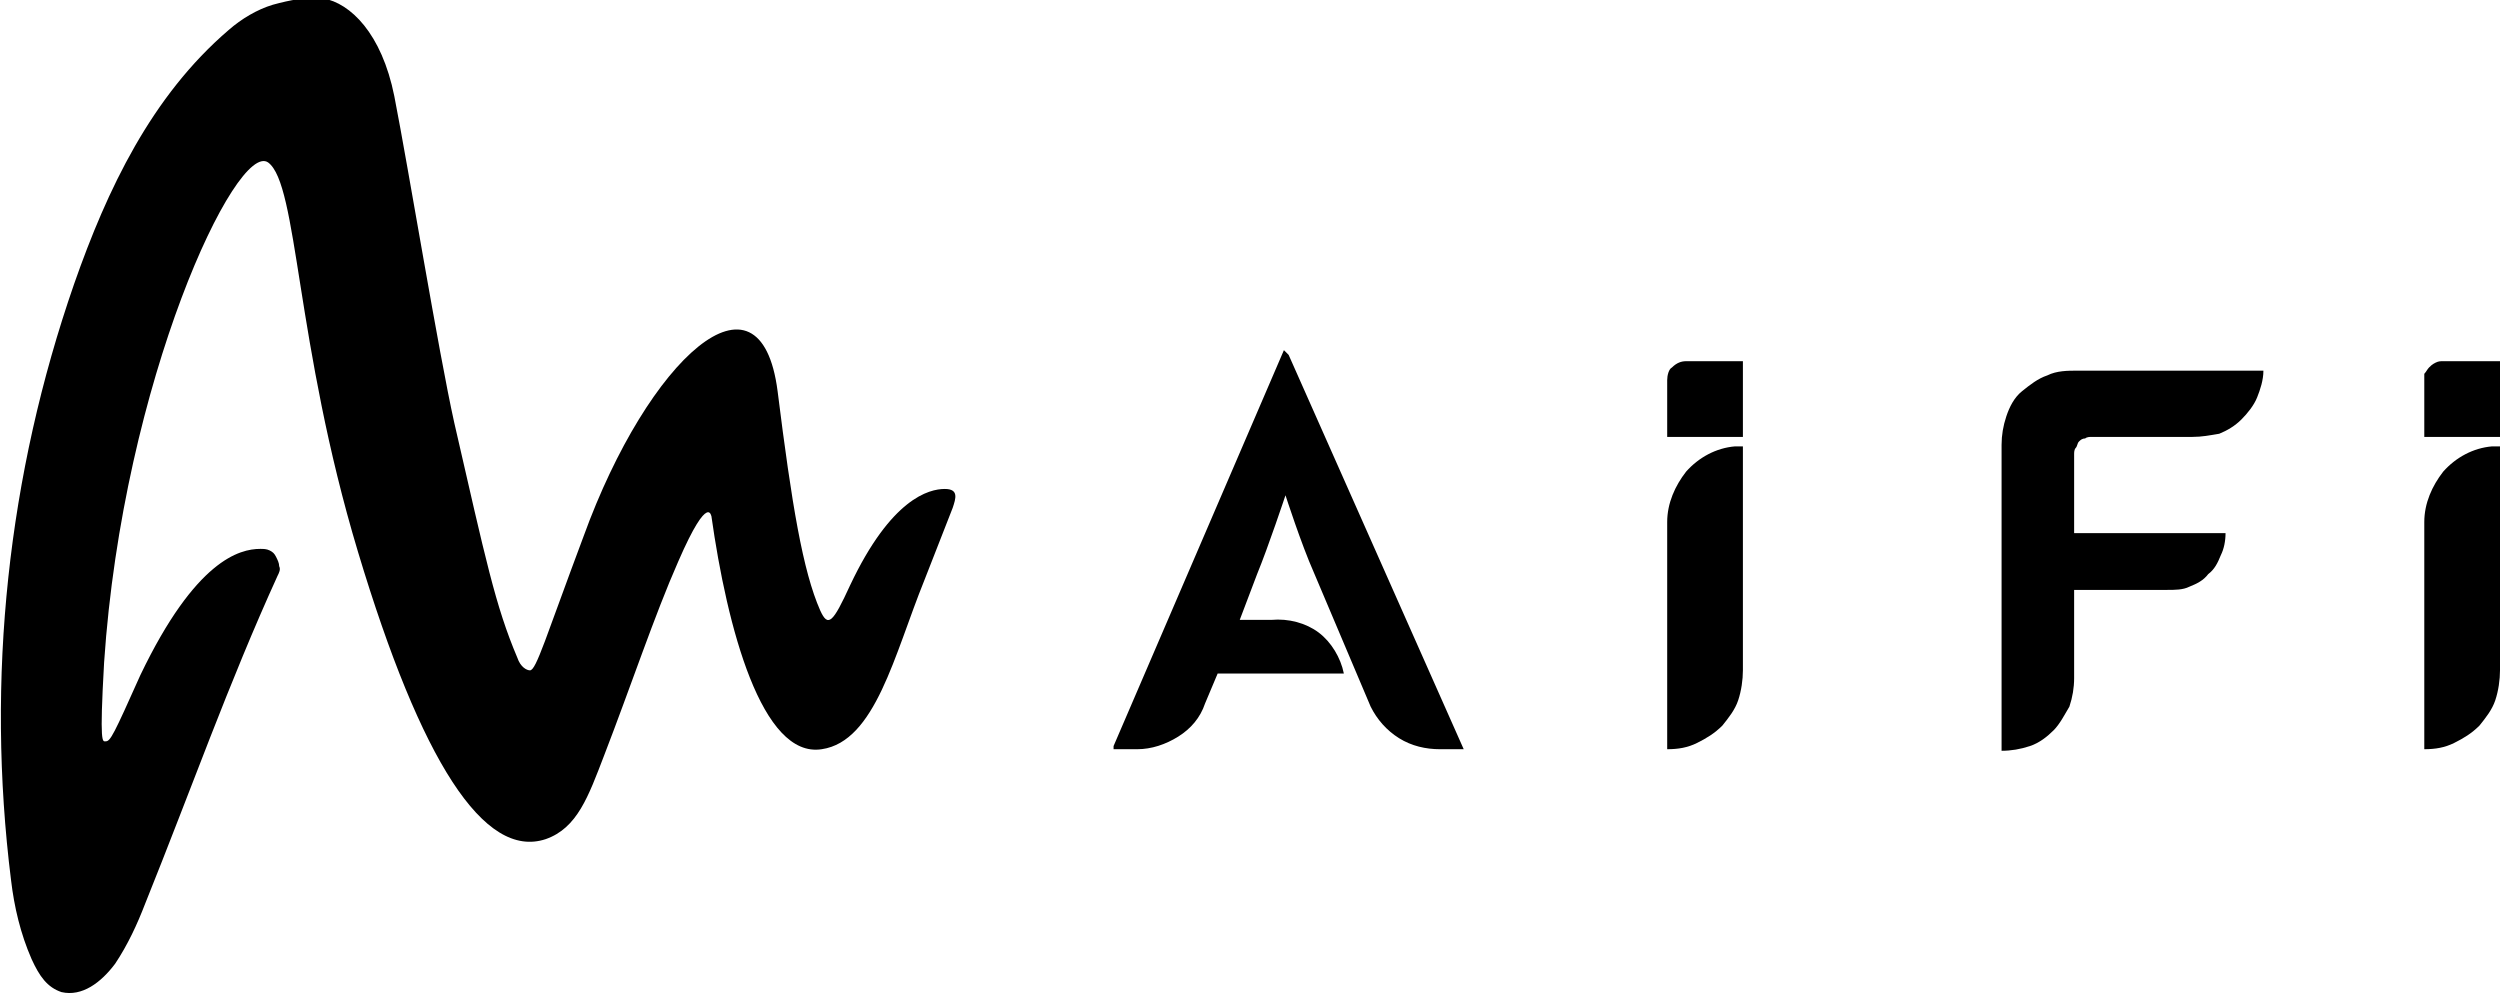 <svg version="1.1" id="Layer_1" xmlns="http://www.w3.org/2000/svg" xmlns:xlink="http://www.w3.org/1999/xlink" x="0px" y="0px" viewBox="0 0 158.5 63" style="enable-background:new 0 0 158.5 63;" xml:space="preserve">
<style type="text/css">
	.st0{fill:#000;}
	.st2{fill:#000;}
</style>
		<path class="st0" d="M53.9,37.1c-1.1,2.4-1.4,2.7-1.9,1.6c-1.1-2.5-1.8-6.7-2.7-13.9c-1.1-8.5-8.2-2.1-12.3,9.2
			c-2.4,6.4-3,8.5-3.4,8.5c-0.2,0-0.6-0.2-0.8-0.8c-1.4-3.3-2-6.2-4-14.9c-1-4.5-2.9-16.1-3.8-20.7c-0.8-4-2.8-5.9-4.5-6.2
			c-1.1-0.1-2.1,0.1-3.2,0.4c-1,0.3-2,0.9-2.8,1.6C9.6,6.1,6.8,12,4.7,18c-4.2,12.1-5.6,25-4,37.8c0.2,1.7,0.6,3.4,1.3,5
			c0.5,1.1,1,1.8,1.9,2.1c1.3,0.3,2.5-0.6,3.4-1.8c0.8-1.2,1.4-2.5,1.9-3.8c2.9-7.2,5.3-14,8.4-20.8c0.1-0.2,0.2-0.4,0.1-0.6
			c0-0.2-0.1-0.4-0.2-0.6c-0.1-0.2-0.2-0.3-0.4-0.4c-0.2-0.1-0.4-0.1-0.6-0.1c-1.3,0-4.1,0.7-7.6,8C7.2,46.6,7,47,6.7,47
			c-0.2,0-0.4,0.3-0.1-5C7.8,24.1,15,8.9,17,10.3c1.9,1.4,1.7,11.4,5.7,24.7s8,19.5,11.9,18.2c2-0.7,2.7-2.7,3.7-5.3
			c1.7-4.4,3.2-8.9,4.7-12.3c2-4.6,2.1-2.7,2.1-2.9c1,7.1,3.2,15.4,7,14.8c3.4-0.5,4.6-6,6.5-10.7l1.8-4.6c0.2-0.6,0.4-1.2-0.5-1.2
			C58.9,31,56.5,31.6,53.9,37.1"></path>
			<path class="st2" d="M81.4,22.2L70.6,47.3c0,0,0,0,0,0.1c0,0,0,0,0,0.1c0,0,0,0,0,0c0,0,0,0,0.1,0h1.4c0.9,0,1.8-0.3,2.6-0.8
				c0.8-0.5,1.4-1.2,1.7-2.1l0.8-1.9h8c-0.2-1-0.8-2-1.6-2.6c-0.8-0.6-1.9-0.9-3-0.8h-2l1.1-2.9c0.7-1.7,1.8-5,1.8-5s1,3.1,1.8,4.9
				l3.6,8.5c0.4,0.8,1,1.5,1.8,2c0.8,0.5,1.7,0.7,2.6,0.7h1.5c0,0,0,0,0,0c0,0,0,0,0,0c0,0,0,0,0,0c0,0,0,0,0,0L81.7,22.5L81.4,22.2
				z"></path>
			<path class="st2" d="M105.7,24.1v3.6h4.8v-4.8h-3.6c-0.3,0-0.6,0.1-0.9,0.4C105.8,23.4,105.7,23.8,105.7,24.1z"></path>
			<path class="st2" d="M105.7,33.1v14.4c0.7,0,1.3-0.1,1.9-0.4c0.6-0.3,1.1-0.6,1.6-1.1c0.4-0.5,0.8-1,1-1.6
				c0.2-0.6,0.3-1.3,0.3-1.9V28.3H110c-1.2,0.1-2.3,0.7-3.1,1.6C106.2,30.8,105.7,31.9,105.7,33.1z"></path>
			<path class="st2" d="M153.7,24.1v3.6h4.8v-4.8h-3.6c-0.2,0-0.3,0-0.5,0.1c-0.2,0.1-0.3,0.2-0.4,0.3c-0.1,0.1-0.2,0.3-0.3,0.4
				C153.7,23.8,153.7,23.9,153.7,24.1z"></path>
			<path class="st2" d="M153.7,33.1v14.4c0.7,0,1.3-0.1,1.9-0.4c0.6-0.3,1.1-0.6,1.6-1.1c0.4-0.5,0.8-1,1-1.6
				c0.2-0.6,0.3-1.3,0.3-1.9V28.3H158c-1.2,0.1-2.3,0.7-3.1,1.6C154.2,30.8,153.7,31.9,153.7,33.1z"></path>
			<path class="st2" d="M131.5,33.8v-5c0-0.1,0-0.3,0.1-0.4c0.1-0.1,0.1-0.3,0.2-0.4c0.1-0.1,0.2-0.2,0.4-0.2
				c0.1-0.1,0.3-0.1,0.4-0.1h6.4c0.6,0,1.1-0.1,1.7-0.2c0.5-0.2,1-0.5,1.4-0.9c0.4-0.4,0.8-0.9,1-1.4c0.2-0.5,0.4-1.1,0.4-1.7h-11.8
				c-0.6,0-1.3,0-1.9,0.3c-0.6,0.2-1.1,0.6-1.6,1c-0.5,0.4-0.8,1-1,1.6c-0.2,0.6-0.3,1.2-0.3,1.8v19.4c0.6,0,1.2-0.1,1.8-0.3
				c0.6-0.2,1.1-0.6,1.5-1c0.4-0.4,0.7-1,1-1.5c0.2-0.6,0.3-1.2,0.3-1.8v-5.6h5.9c0.5,0,1,0,1.4-0.2c0.5-0.2,0.9-0.4,1.2-0.8
				c0.4-0.3,0.6-0.7,0.8-1.2c0.2-0.4,0.3-0.9,0.3-1.4L131.5,33.8z"></path>
</svg>